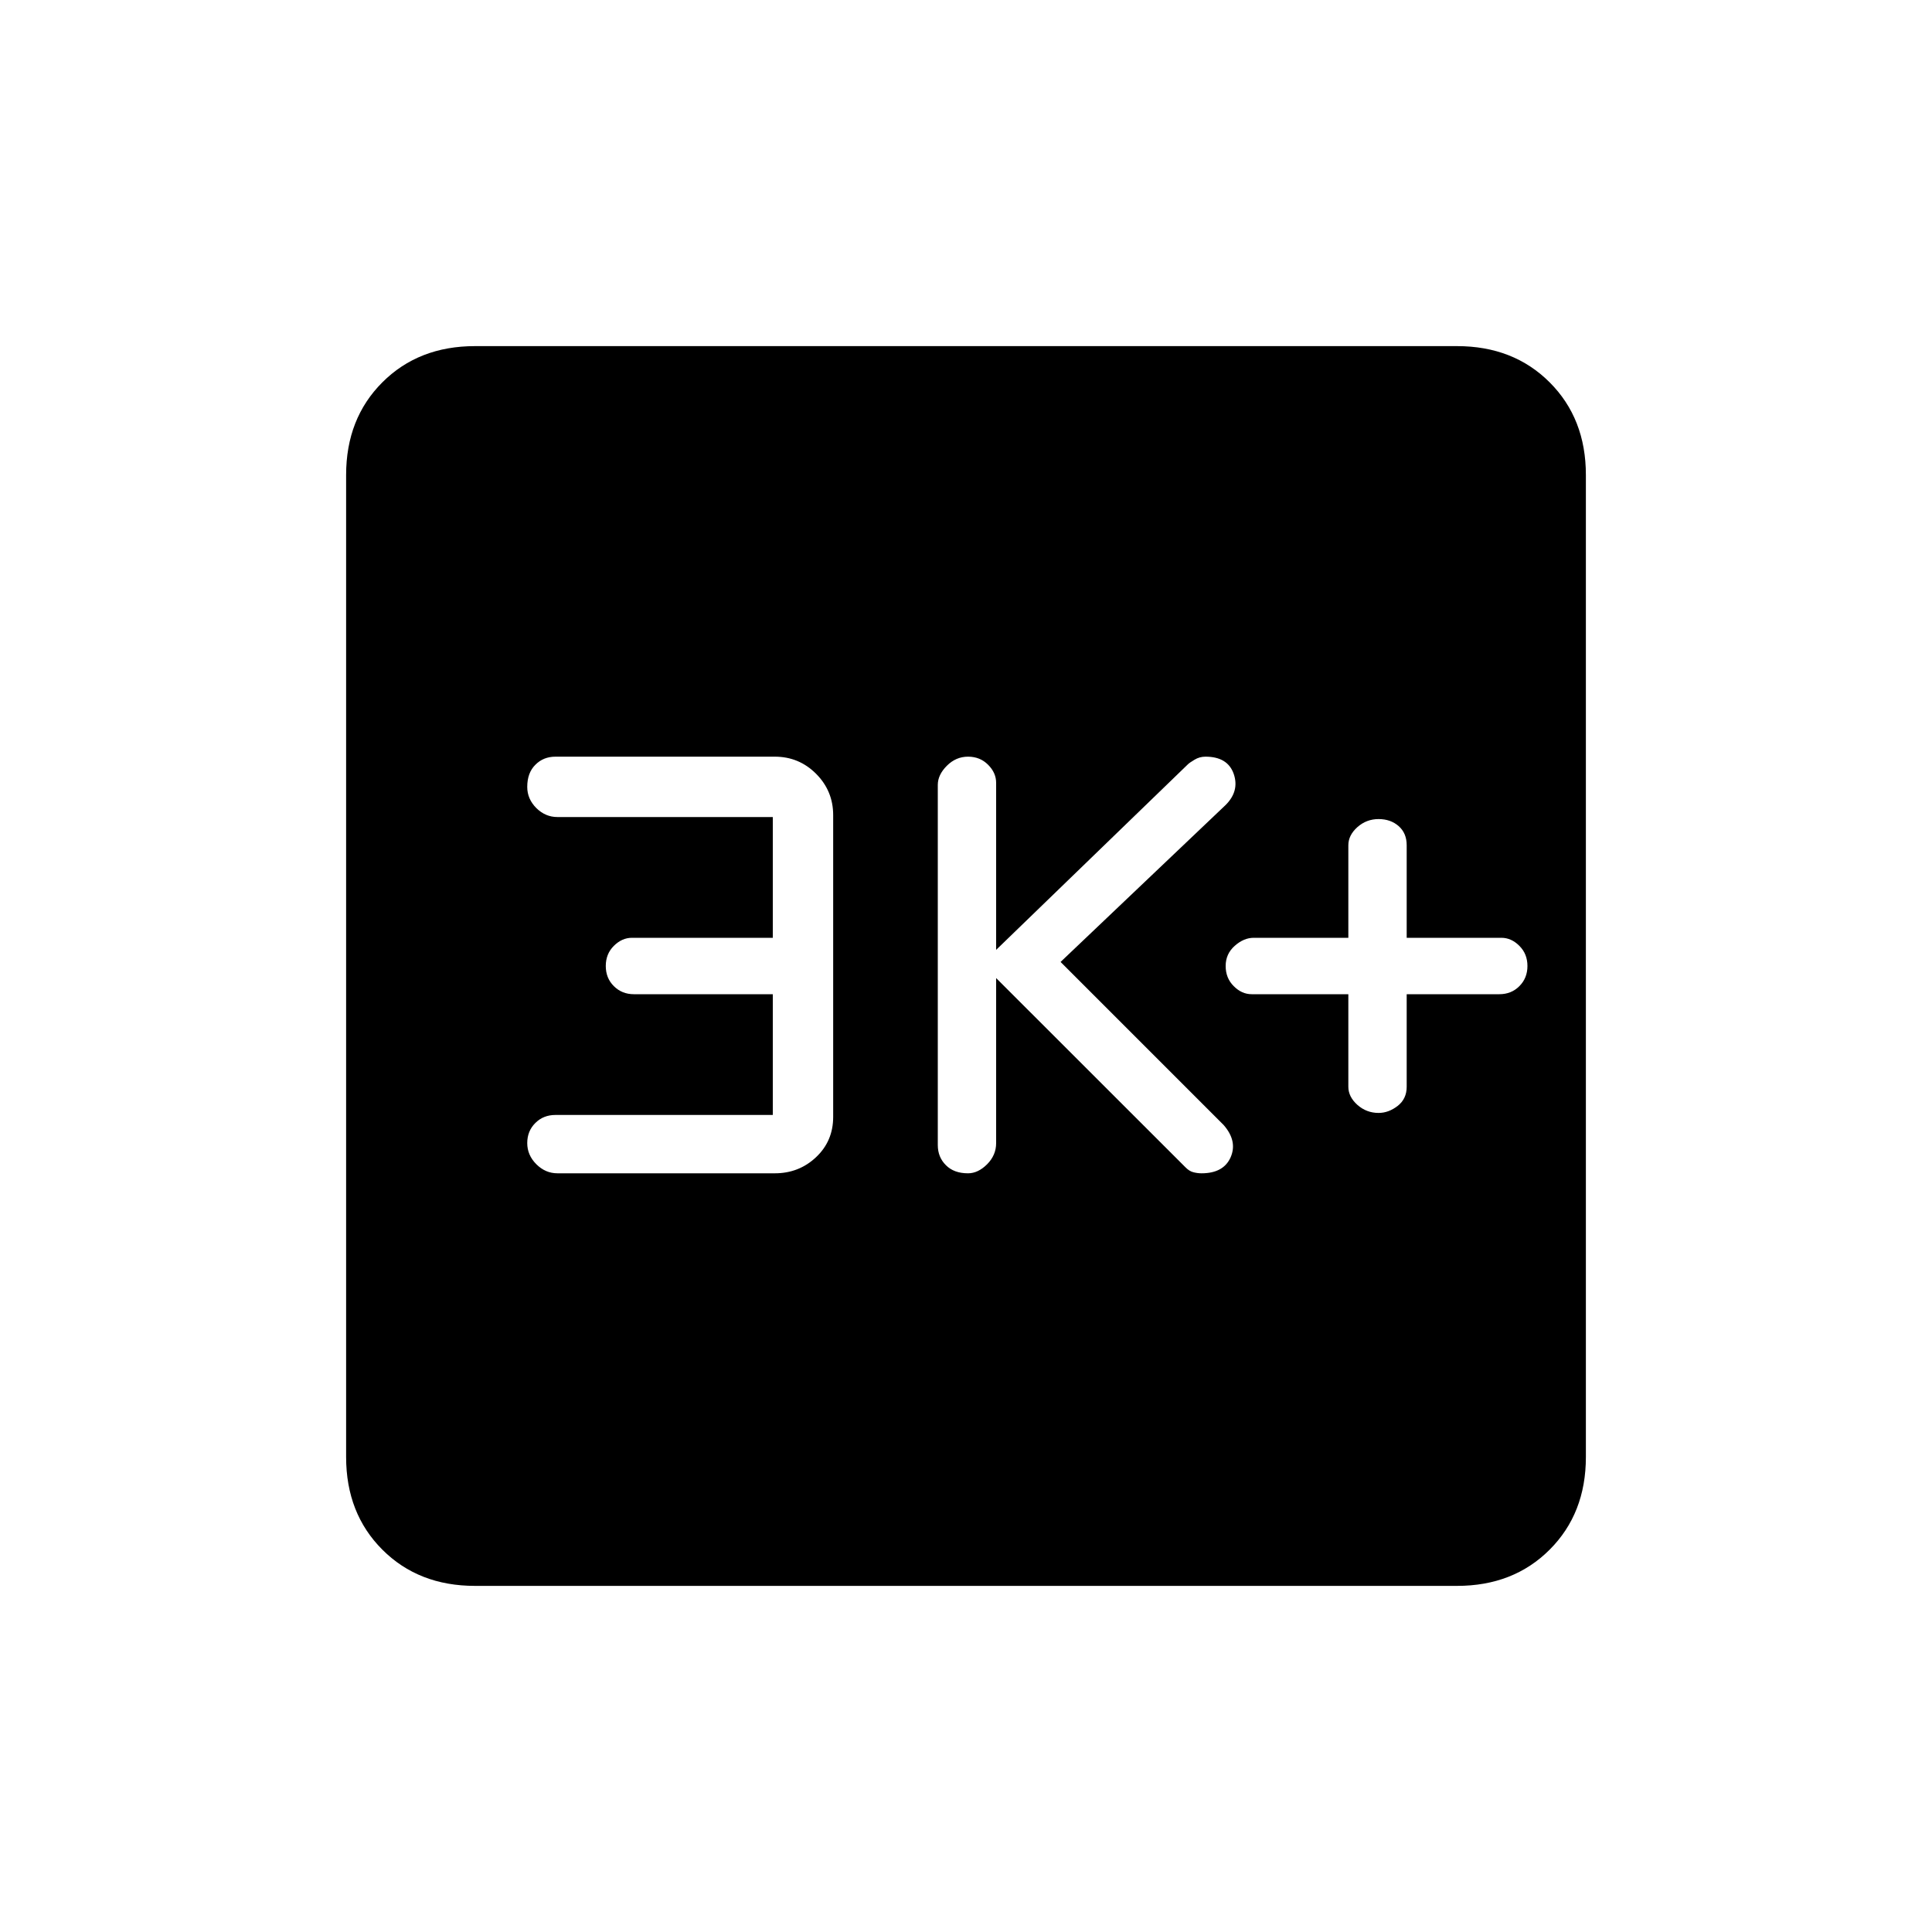 <svg xmlns="http://www.w3.org/2000/svg" height="20" width="20"><path d="M14.271 11.521Q14.375 11.521 14.469 11.448Q14.562 11.375 14.562 11.25V10.292H15.521Q15.646 10.292 15.729 10.208Q15.812 10.125 15.812 10Q15.812 9.875 15.729 9.792Q15.646 9.708 15.542 9.708H14.562V8.75Q14.562 8.625 14.479 8.552Q14.396 8.479 14.271 8.479Q14.146 8.479 14.052 8.562Q13.958 8.646 13.958 8.75V9.708H12.979Q12.875 9.708 12.781 9.792Q12.688 9.875 12.688 10Q12.688 10.125 12.771 10.208Q12.854 10.292 12.958 10.292H13.958V11.25Q13.958 11.354 14.052 11.438Q14.146 11.521 14.271 11.521ZM10.021 12.146Q10.125 12.146 10.219 12.052Q10.312 11.958 10.312 11.833V10.125L12.271 12.083Q12.312 12.125 12.354 12.135Q12.396 12.146 12.438 12.146Q12.667 12.146 12.74 11.979Q12.812 11.812 12.667 11.646L10.979 9.958L12.688 8.333Q12.833 8.188 12.771 8.01Q12.708 7.833 12.479 7.833Q12.417 7.833 12.365 7.865Q12.312 7.896 12.292 7.917L10.312 9.833V8.104Q10.312 8 10.229 7.917Q10.146 7.833 10.021 7.833Q9.896 7.833 9.802 7.927Q9.708 8.021 9.708 8.125V11.854Q9.708 11.979 9.792 12.062Q9.875 12.146 10.021 12.146ZM5.771 12.146H8.021Q8.271 12.146 8.448 11.979Q8.625 11.812 8.625 11.562V8.438Q8.625 8.188 8.448 8.01Q8.271 7.833 8.021 7.833H5.75Q5.625 7.833 5.542 7.917Q5.458 8 5.458 8.146Q5.458 8.271 5.552 8.365Q5.646 8.458 5.771 8.458H8V9.708H6.542Q6.438 9.708 6.354 9.792Q6.271 9.875 6.271 10Q6.271 10.125 6.354 10.208Q6.438 10.292 6.562 10.292H8V11.542H5.75Q5.625 11.542 5.542 11.625Q5.458 11.708 5.458 11.833Q5.458 11.958 5.552 12.052Q5.646 12.146 5.771 12.146ZM4.917 16.417Q4.333 16.417 3.958 16.042Q3.583 15.667 3.583 15.083V4.917Q3.583 4.333 3.958 3.958Q4.333 3.583 4.917 3.583H15.083Q15.667 3.583 16.042 3.958Q16.417 4.333 16.417 4.917V15.083Q16.417 15.667 16.042 16.042Q15.667 16.417 15.083 16.417Z"/></svg>